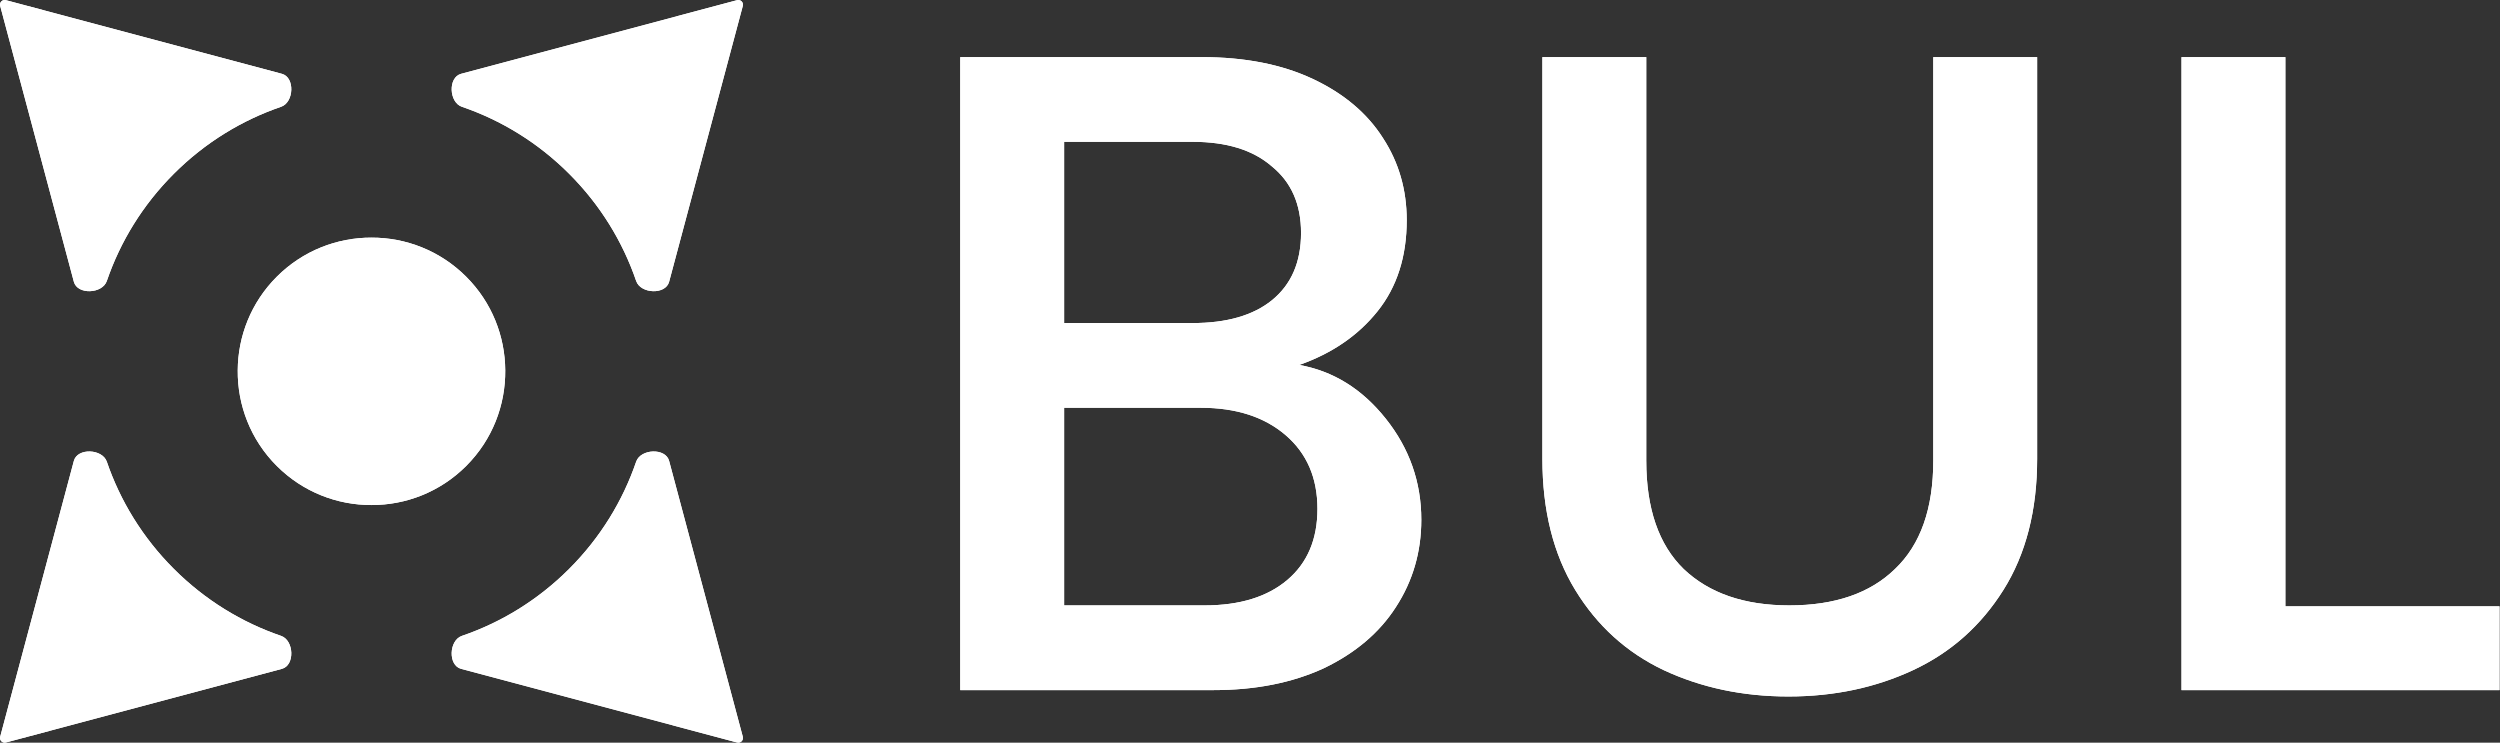 <svg width="2693" height="800" viewBox="0 0 2693 800" fill="none" xmlns="http://www.w3.org/2000/svg">
<rect x="0" y="0" width="2693" height="800" fill="#333333" stroke="none"/>
<g clip-path="url(#clip0_11355_17219)">
<path fill-rule="evenodd" clip-rule="evenodd" d="M303.638 79.52C317.894 83.325 316.745 110.242 302.788 115.021C260.594 129.469 220.949 153.526 187.268 187.191C153.59 220.858 129.523 260.485 115.069 302.662C110.288 316.613 83.359 317.76 79.553 303.512L0.175 6.345C-0.823 2.604 2.605 -0.823 6.348 0.175L303.638 79.52ZM496.694 720.482C482.441 716.678 483.588 689.758 497.547 684.979C539.741 670.533 579.385 646.474 613.064 612.809C646.743 579.145 670.812 539.517 685.264 497.34C690.045 483.387 716.976 482.24 720.782 496.488L800.157 793.655C801.156 797.396 797.727 800.823 793.987 799.825L496.694 720.482ZM400.153 255.972C437.082 255.894 474.011 269.917 502.158 298.053C530.022 325.905 544.051 362.358 544.254 398.901C544.612 436.176 530.585 473.537 502.163 501.949C474.015 530.083 437.086 544.108 400.158 544.03C363.235 544.102 326.318 530.079 298.177 501.949C269.752 473.537 255.725 436.172 256.085 398.895C256.288 362.356 270.317 325.903 298.181 298.053C326.32 269.926 363.233 255.9 400.153 255.972ZM496.701 79.52C482.445 83.325 483.592 110.242 497.552 115.021C539.746 129.469 579.39 153.526 613.069 187.191C646.747 220.858 670.816 260.485 685.268 302.662C690.049 316.613 716.98 317.76 720.786 303.512L800.162 6.345C801.161 2.604 797.732 -0.823 793.991 0.175L496.701 79.52ZM303.643 720.482C317.899 716.678 316.749 689.758 302.792 684.979C260.598 670.533 220.954 646.474 187.275 612.809C153.594 579.145 129.527 539.517 115.073 497.34C110.292 483.387 83.364 482.24 79.558 496.488L0.182 793.655C-0.817 797.396 2.61 800.823 6.352 799.825L303.643 720.482Z" fill="white"/>
<path fill-rule="evenodd" clip-rule="evenodd" d="M303.638 79.52C317.894 83.325 316.745 110.242 302.788 115.021C260.594 129.469 220.949 153.526 187.268 187.191C153.59 220.858 129.523 260.485 115.069 302.662C110.288 316.613 83.359 317.76 79.553 303.512L0.175 6.345C-0.823 2.604 2.605 -0.823 6.348 0.175L303.638 79.52ZM496.694 720.482C482.441 716.678 483.588 689.758 497.547 684.979C539.741 670.533 579.385 646.474 613.064 612.809C646.743 579.145 670.812 539.517 685.264 497.34C690.045 483.387 716.976 482.24 720.782 496.488L800.157 793.655C801.156 797.396 797.727 800.823 793.987 799.825L496.694 720.482ZM400.153 255.972C437.082 255.894 474.011 269.917 502.158 298.053C530.022 325.905 544.051 362.358 544.254 398.901C544.612 436.176 530.585 473.537 502.163 501.949C474.015 530.083 437.086 544.108 400.158 544.03C363.235 544.102 326.318 530.079 298.177 501.949C269.752 473.537 255.725 436.172 256.085 398.895C256.288 362.356 270.317 325.903 298.181 298.053C326.32 269.926 363.233 255.9 400.153 255.972ZM496.701 79.52C482.445 83.325 483.592 110.242 497.552 115.021C539.746 129.469 579.39 153.526 613.069 187.191C646.747 220.858 670.816 260.485 685.268 302.662C690.049 316.613 716.98 317.76 720.786 303.512L800.162 6.345C801.161 2.604 797.732 -0.823 793.991 0.175L496.701 79.52ZM303.643 720.482C317.899 716.678 316.749 689.758 302.792 684.979C260.598 670.533 220.954 646.474 187.275 612.809C153.594 579.145 129.527 539.517 115.073 497.34C110.292 483.387 83.364 482.24 79.558 496.488L0.182 793.655C-0.817 797.396 2.61 800.823 6.352 799.825L303.643 720.482Z" fill="white"/>
<path d="M1399.52 393.13C1436.16 399.67 1467.24 418.965 1492.76 451.014C1518.28 483.064 1531.04 519.365 1531.04 559.917C1531.04 594.582 1521.88 625.977 1503.56 654.102C1485.89 681.573 1460.04 703.484 1426.02 719.836C1391.99 735.534 1352.4 743.382 1307.25 743.382H1034.4V61.518H1294.5C1340.95 61.518 1380.87 69.366 1414.24 85.064C1447.61 100.762 1472.8 122.019 1489.82 148.836C1506.83 174.998 1515.33 204.431 1515.33 237.135C1515.33 276.379 1504.87 309.082 1483.93 335.245C1462.99 361.407 1434.85 380.702 1399.52 393.13ZM1146.29 347.999H1284.68C1321.32 347.999 1349.79 339.823 1370.07 323.471C1391.01 306.466 1401.48 282.265 1401.48 250.87C1401.48 220.129 1391.01 196.255 1370.07 179.25C1349.79 161.59 1321.32 152.76 1284.68 152.76H1146.29V347.999ZM1297.44 652.14C1335.39 652.14 1365.16 642.983 1386.76 624.669C1408.35 606.355 1419.15 580.847 1419.15 548.143C1419.15 514.786 1407.7 488.296 1384.79 468.674C1361.89 449.052 1331.47 439.241 1293.51 439.241H1146.29V652.14H1297.44ZM1773.36 61.518V496.145C1773.36 547.816 1786.77 586.733 1813.6 612.896C1841.08 639.059 1879.03 652.14 1927.45 652.14C1976.53 652.14 2014.48 639.059 2041.31 612.896C2068.79 586.733 2082.53 547.816 2082.53 496.145V61.518H2194.42V494.183C2194.42 549.779 2182.32 596.871 2158.11 635.461C2133.9 674.051 2101.51 702.83 2060.94 721.798C2020.37 740.766 1975.55 750.25 1926.47 750.25C1877.4 750.25 1832.57 740.766 1792 721.798C1752.09 702.83 1720.35 674.051 1696.8 635.461C1673.24 596.871 1661.46 549.779 1661.46 494.183V61.518H1773.36ZM2461.81 653.121H2692.46V743.382H2349.92V61.518H2461.81V653.121Z" fill="white"/>
<path d="M1399.52 393.13C1436.16 399.67 1467.24 418.965 1492.76 451.014C1518.28 483.064 1531.04 519.365 1531.04 559.917C1531.04 594.582 1521.88 625.977 1503.56 654.102C1485.89 681.573 1460.04 703.484 1426.02 719.836C1391.99 735.534 1352.4 743.382 1307.25 743.382H1034.4V61.518H1294.5C1340.95 61.518 1380.87 69.366 1414.24 85.064C1447.61 100.762 1472.8 122.019 1489.82 148.836C1506.83 174.998 1515.33 204.431 1515.33 237.135C1515.33 276.379 1504.87 309.082 1483.93 335.245C1462.99 361.407 1434.85 380.702 1399.52 393.13ZM1146.29 347.999H1284.68C1321.32 347.999 1349.79 339.823 1370.07 323.471C1391.01 306.466 1401.48 282.265 1401.48 250.87C1401.48 220.129 1391.01 196.255 1370.07 179.25C1349.79 161.59 1321.32 152.76 1284.68 152.76H1146.29V347.999ZM1297.44 652.14C1335.39 652.14 1365.16 642.983 1386.76 624.669C1408.35 606.355 1419.15 580.847 1419.15 548.143C1419.15 514.786 1407.7 488.296 1384.79 468.674C1361.89 449.052 1331.47 439.241 1293.51 439.241H1146.29V652.14H1297.44ZM1773.36 61.518V496.145C1773.36 547.816 1786.77 586.733 1813.6 612.896C1841.08 639.059 1879.03 652.14 1927.45 652.14C1976.53 652.14 2014.48 639.059 2041.31 612.896C2068.79 586.733 2082.53 547.816 2082.53 496.145V61.518H2194.42V494.183C2194.42 549.779 2182.32 596.871 2158.11 635.461C2133.9 674.051 2101.51 702.83 2060.94 721.798C2020.37 740.766 1975.55 750.25 1926.47 750.25C1877.4 750.25 1832.57 740.766 1792 721.798C1752.09 702.83 1720.35 674.051 1696.8 635.461C1673.24 596.871 1661.46 549.779 1661.46 494.183V61.518H1773.36ZM2461.81 653.121H2692.46V743.382H2349.92V61.518H2461.81V653.121Z" fill="white"/>
</g>
<defs>
<clipPath id="clip0_11355_17219">
<rect width="2693" height="800" fill="white"/>
</clipPath>
</defs>
</svg>
